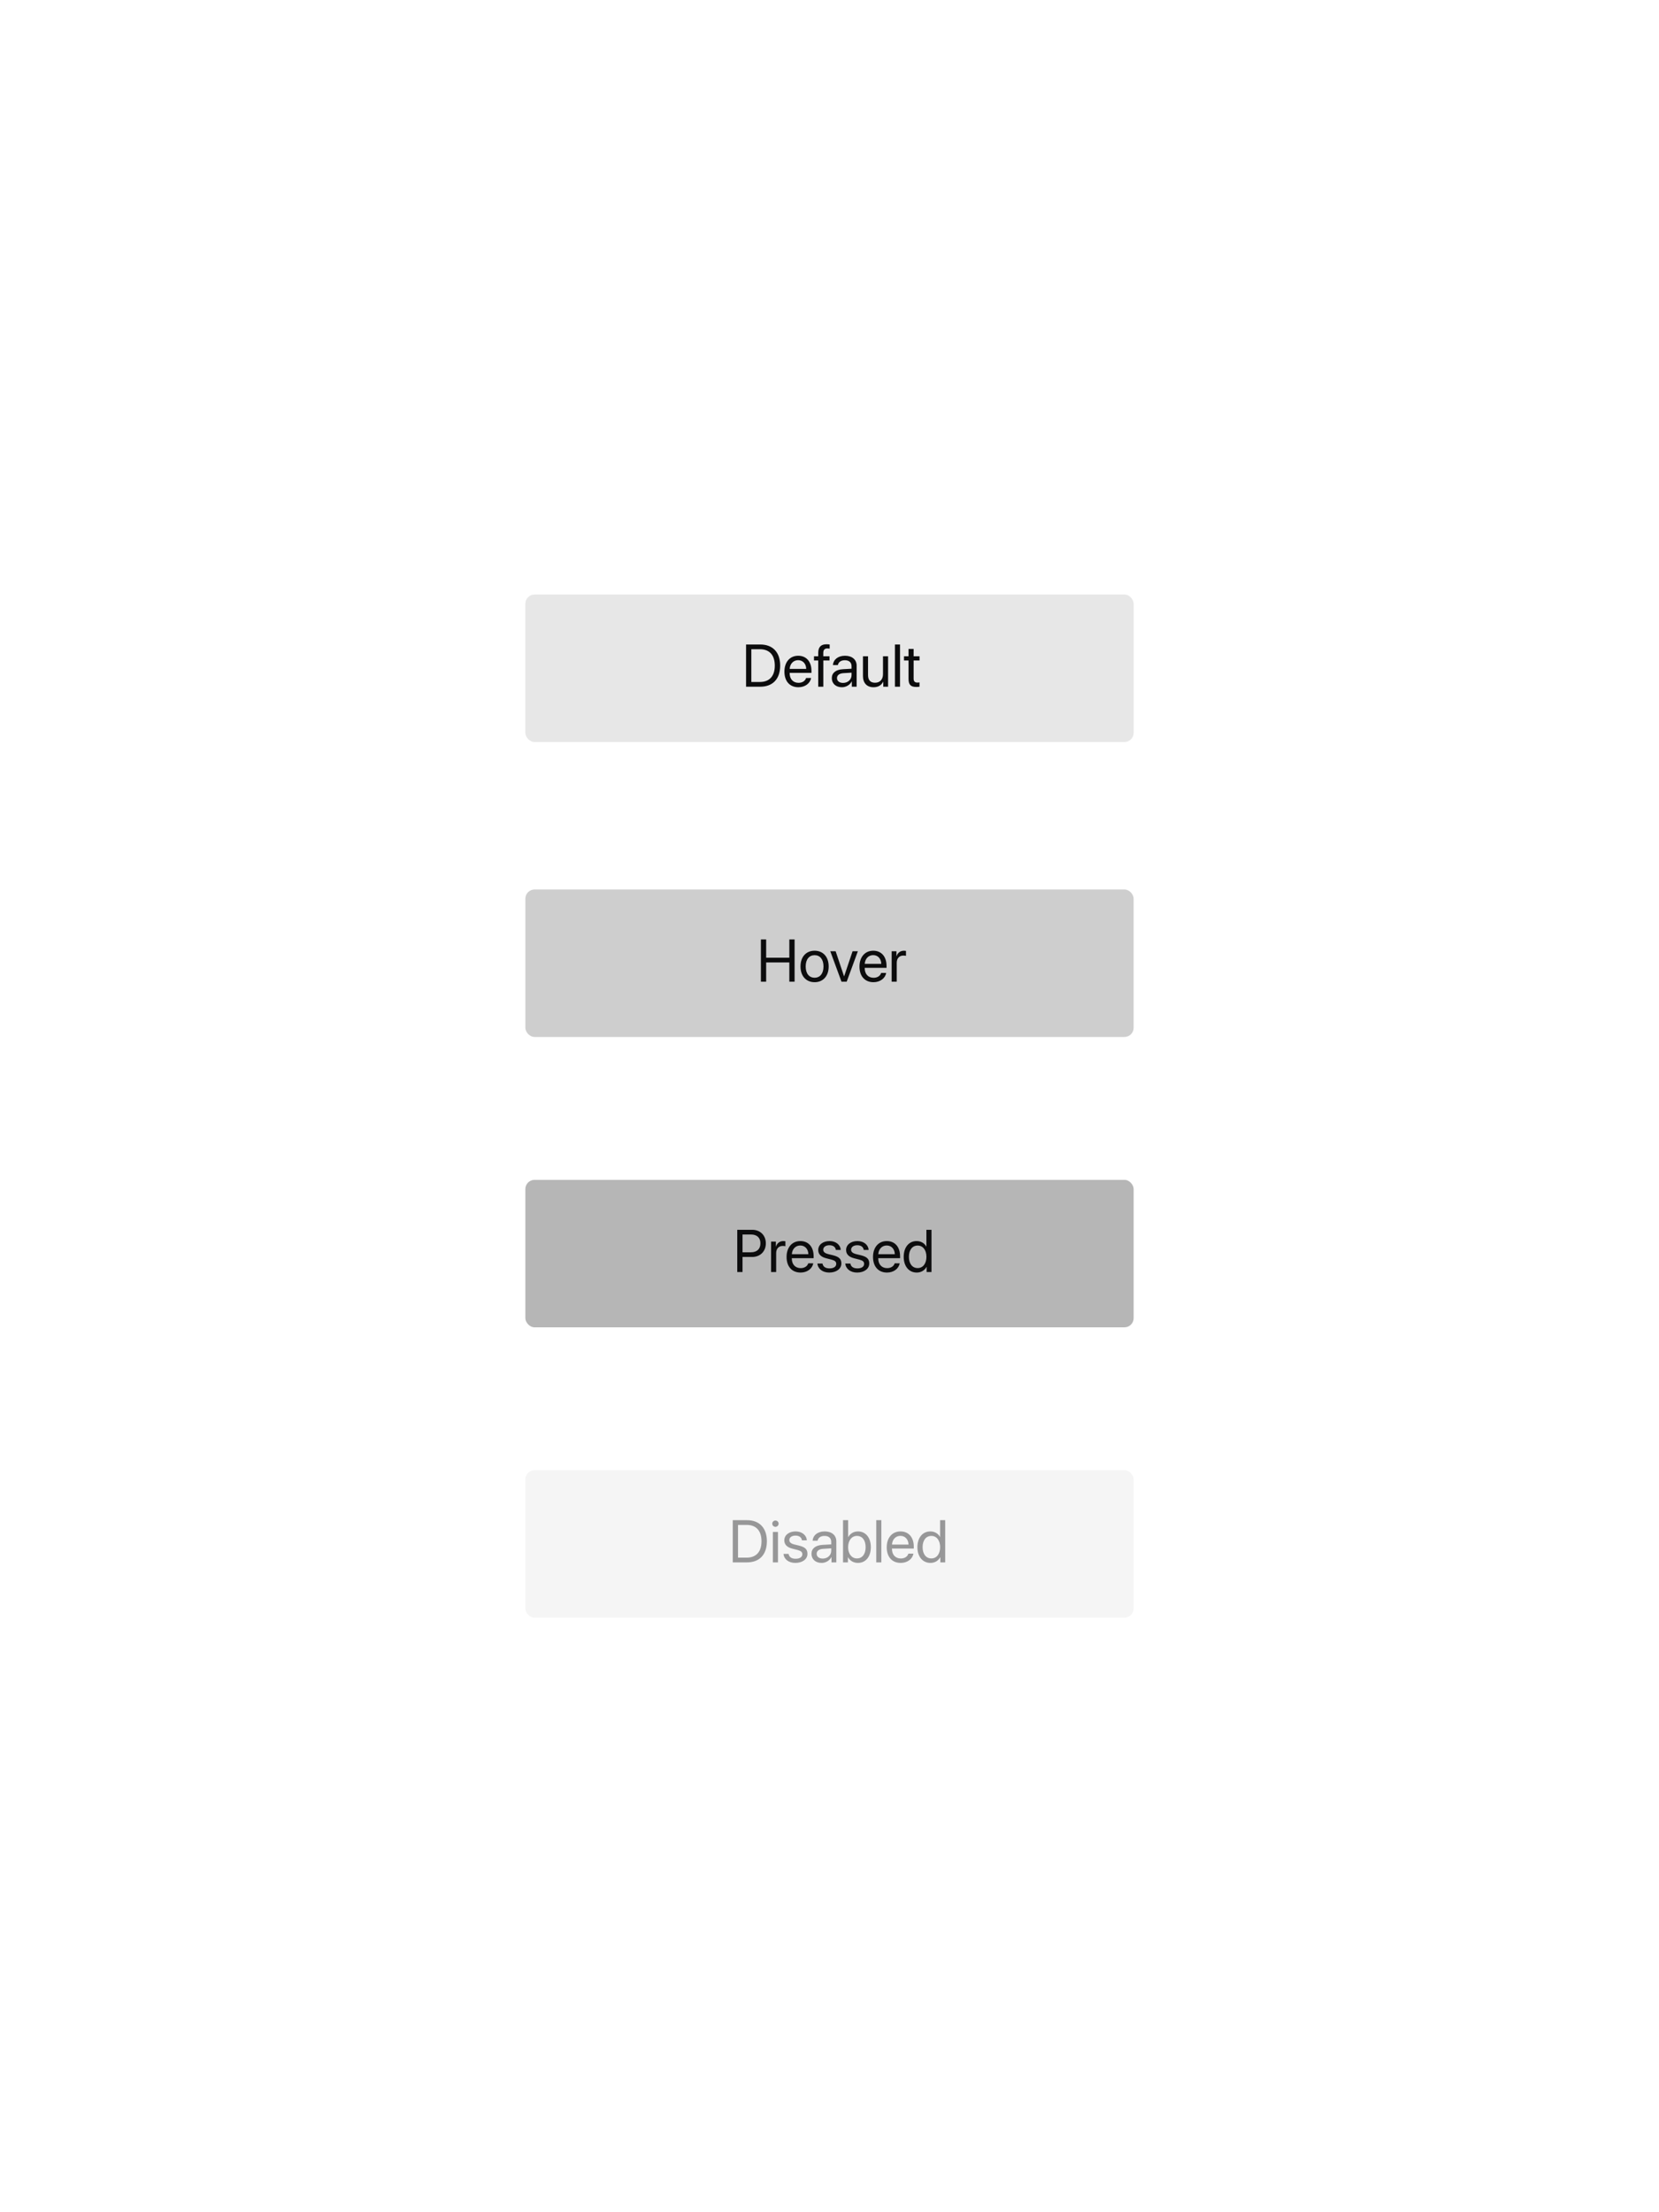 <svg xmlns="http://www.w3.org/2000/svg" width="360" height="480" viewBox="0 0 360 480">
  <g fill="#0C0C0D" fill-rule="evenodd">
    <rect width="132" height="32" x="114" y="129" fill-opacity=".1" rx="2"/>
    <path d="M161.895,139.84 L164.974,139.84 C167.69,139.84 169.296,141.535 169.296,144.417 C169.296,147.305 167.697,149 164.974,149 L161.895,149 L161.895,139.84 Z M163.038,140.869 L163.038,147.972 L164.897,147.972 C166.973,147.972 168.128,146.702 168.128,144.43 C168.128,142.138 166.979,140.869 164.897,140.869 L163.038,140.869 Z M173.188,143.243 C172.153,143.243 171.429,144.036 171.359,145.134 L174.946,145.134 C174.92,144.03 174.229,143.243 173.188,143.243 Z M174.92,147.108 L176.006,147.108 C175.815,148.264 174.698,149.114 173.257,149.114 C171.366,149.114 170.217,147.8 170.217,145.725 C170.217,143.674 171.385,142.284 173.207,142.284 C174.99,142.284 176.088,143.579 176.088,145.579 L176.088,145.998 L171.353,145.998 L171.353,146.061 C171.353,147.324 172.096,148.156 173.283,148.156 C174.121,148.156 174.736,147.73 174.92,147.108 Z M177.555,149 L178.659,149 L178.659,143.306 L180.005,143.306 L180.005,142.398 L178.653,142.398 L178.653,141.668 C178.653,141.015 178.938,140.697 179.535,140.697 C179.719,140.697 179.903,140.716 180.037,140.735 L180.037,139.84 C179.878,139.815 179.611,139.79 179.364,139.79 C178.145,139.79 177.555,140.393 177.555,141.662 L177.555,142.398 L176.634,142.398 L176.634,143.306 L177.555,143.306 L177.555,149 Z M182.944,148.175 C183.985,148.175 184.785,147.445 184.785,146.493 L184.785,145.953 L183.02,146.061 C182.131,146.118 181.624,146.512 181.624,147.134 C181.624,147.762 182.15,148.175 182.944,148.175 Z M182.696,149.114 C181.382,149.114 180.5,148.321 180.5,147.134 C180.5,146.004 181.37,145.293 182.893,145.204 L184.785,145.096 L184.785,144.544 C184.785,143.738 184.251,143.255 183.337,143.255 C182.487,143.255 181.954,143.655 181.814,144.303 L180.748,144.303 C180.824,143.16 181.801,142.284 183.363,142.284 C184.912,142.284 185.889,143.122 185.889,144.436 L185.889,149 L184.842,149 L184.842,147.864 L184.816,147.864 C184.423,148.619 183.585,149.114 182.696,149.114 Z M192.713,142.398 L191.608,142.398 L191.608,146.277 C191.608,147.4 190.961,148.137 189.888,148.137 C188.866,148.137 188.365,147.559 188.365,146.486 L188.365,142.398 L187.26,142.398 L187.26,146.683 C187.26,148.181 188.104,149.114 189.545,149.114 C190.561,149.114 191.247,148.689 191.64,147.927 L191.666,147.927 L191.666,149 L192.713,149 L192.713,142.398 Z M194.198,149 L195.303,149 L195.303,139.84 L194.198,139.84 L194.198,149 Z M197.15,140.805 L197.15,142.398 L196.166,142.398 L196.166,143.306 L197.15,143.306 L197.15,147.286 C197.15,148.556 197.62,149.051 198.832,149.051 C199.092,149.051 199.397,149.032 199.53,149 L199.53,148.073 C199.454,148.086 199.2,148.105 199.073,148.105 C198.508,148.105 198.254,147.832 198.254,147.229 L198.254,143.306 L199.537,143.306 L199.537,142.398 L198.254,142.398 L198.254,140.805 L197.15,140.805 Z"/>
    <rect width="132" height="32" x="114" y="256" fill-opacity=".3" rx="2"/>
    <path d="M159.983,266.84 L163.252,266.84 C164.972,266.84 166.185,268.046 166.185,269.779 C166.185,271.519 164.959,272.731 163.239,272.731 L161.125,272.731 L161.125,276 L159.983,276 L159.983,266.84 Z M161.125,267.856 L161.125,271.715 L162.954,271.715 C164.261,271.715 165.01,270.998 165.01,269.779 C165.01,268.567 164.268,267.856 162.954,267.856 L161.125,267.856 Z M167.321,276 L168.425,276 L168.425,271.887 C168.425,270.954 168.984,270.338 169.841,270.338 C170.107,270.338 170.342,270.37 170.431,270.401 L170.431,269.329 C170.342,269.316 170.177,269.284 169.987,269.284 C169.212,269.284 168.603,269.748 168.387,270.478 L168.362,270.478 L168.362,269.398 L167.321,269.398 L167.321,276 Z M173.656,270.243 C172.621,270.243 171.897,271.036 171.828,272.134 L175.414,272.134 C175.389,271.03 174.697,270.243 173.656,270.243 Z M175.389,274.108 L176.474,274.108 C176.284,275.264 175.167,276.114 173.726,276.114 C171.834,276.114 170.685,274.8 170.685,272.725 C170.685,270.674 171.853,269.284 173.675,269.284 C175.458,269.284 176.557,270.579 176.557,272.579 L176.557,272.998 L171.821,272.998 L171.821,273.061 C171.821,274.324 172.564,275.156 173.751,275.156 C174.589,275.156 175.205,274.73 175.389,274.108 Z M177.553,271.22 C177.553,272.122 178.125,272.718 179.286,273.017 L180.448,273.315 C181.19,273.512 181.463,273.766 181.463,274.235 C181.463,274.832 180.911,275.213 180.016,275.213 C179.121,275.213 178.601,274.845 178.48,274.159 L177.375,274.159 C177.49,275.327 178.499,276.114 179.946,276.114 C181.489,276.114 182.574,275.302 182.574,274.153 C182.574,273.182 182.092,272.699 180.759,272.363 L179.737,272.115 C178.988,271.925 178.639,271.62 178.639,271.163 C178.639,270.585 179.172,270.186 179.978,270.186 C180.791,270.186 181.305,270.579 181.381,271.214 L182.435,271.214 C182.384,270.097 181.381,269.284 180.016,269.284 C178.562,269.284 177.553,270.09 177.553,271.22 Z M183.603,271.22 C183.603,272.122 184.174,272.718 185.335,273.017 L186.497,273.315 C187.24,273.512 187.513,273.766 187.513,274.235 C187.513,274.832 186.96,275.213 186.065,275.213 C185.17,275.213 184.65,274.845 184.529,274.159 L183.425,274.159 C183.539,275.327 184.548,276.114 185.996,276.114 C187.538,276.114 188.624,275.302 188.624,274.153 C188.624,273.182 188.141,272.699 186.808,272.363 L185.786,272.115 C185.037,271.925 184.688,271.62 184.688,271.163 C184.688,270.585 185.221,270.186 186.027,270.186 C186.84,270.186 187.354,270.579 187.43,271.214 L188.484,271.214 C188.433,270.097 187.43,269.284 186.065,269.284 C184.612,269.284 183.603,270.09 183.603,271.22 Z M192.413,270.243 C191.378,270.243 190.655,271.036 190.585,272.134 L194.171,272.134 C194.146,271.03 193.454,270.243 192.413,270.243 Z M194.146,274.108 L195.231,274.108 C195.041,275.264 193.924,276.114 192.483,276.114 C190.591,276.114 189.442,274.8 189.442,272.725 C189.442,270.674 190.61,269.284 192.432,269.284 C194.216,269.284 195.314,270.579 195.314,272.579 L195.314,272.998 L190.579,272.998 L190.579,273.061 C190.579,274.324 191.321,275.156 192.508,275.156 C193.346,275.156 193.962,274.73 194.146,274.108 Z M198.926,276.114 C197.244,276.114 196.101,274.769 196.101,272.699 C196.101,270.63 197.237,269.284 198.9,269.284 C199.846,269.284 200.608,269.748 201.001,270.471 L201.027,270.471 L201.027,266.84 L202.131,266.84 L202.131,276 L201.078,276 L201.078,274.883 L201.059,274.883 C200.633,275.645 199.878,276.114 198.926,276.114 Z M199.135,270.255 C197.967,270.255 197.231,271.208 197.231,272.699 C197.231,274.197 197.967,275.143 199.135,275.143 C200.271,275.143 201.033,274.178 201.033,272.699 C201.033,271.227 200.271,270.255 199.135,270.255 Z"/>
    <rect width="132" height="32" x="114" y="319" fill-opacity=".1" opacity=".4" rx="2"/>
    <path d="M159.009,329.84 L162.087,329.84 C164.804,329.84 166.41,331.535 166.41,334.417 C166.41,337.305 164.811,339 162.087,339 L159.009,339 L159.009,329.84 Z M160.151,330.869 L160.151,337.972 L162.011,337.972 C164.087,337.972 165.242,336.702 165.242,334.43 C165.242,332.138 164.093,330.869 162.011,330.869 L160.151,330.869 Z M167.711,339 L168.816,339 L168.816,332.398 L167.711,332.398 L167.711,339 Z M168.264,331.288 C168.645,331.288 168.956,330.977 168.956,330.602 C168.956,330.221 168.645,329.917 168.264,329.917 C167.889,329.917 167.578,330.221 167.578,330.602 C167.578,330.977 167.889,331.288 168.264,331.288 Z M170.193,334.22 C170.193,335.122 170.765,335.718 171.926,336.017 L173.088,336.315 C173.831,336.512 174.104,336.766 174.104,337.235 C174.104,337.832 173.551,338.213 172.656,338.213 C171.761,338.213 171.241,337.845 171.12,337.159 L170.016,337.159 C170.13,338.327 171.139,339.114 172.586,339.114 C174.129,339.114 175.214,338.302 175.214,337.153 C175.214,336.182 174.732,335.699 173.399,335.363 L172.377,335.115 C171.628,334.925 171.279,334.62 171.279,334.163 C171.279,333.585 171.812,333.186 172.618,333.186 C173.431,333.186 173.945,333.579 174.021,334.214 L175.075,334.214 C175.024,333.097 174.021,332.284 172.656,332.284 C171.203,332.284 170.193,333.09 170.193,334.22 Z M178.534,338.175 C179.575,338.175 180.375,337.445 180.375,336.493 L180.375,335.953 L178.61,336.061 C177.722,336.118 177.214,336.512 177.214,337.134 C177.214,337.762 177.741,338.175 178.534,338.175 Z M178.287,339.114 C176.973,339.114 176.09,338.321 176.09,337.134 C176.09,336.004 176.96,335.293 178.483,335.204 L180.375,335.096 L180.375,334.544 C180.375,333.738 179.842,333.255 178.928,333.255 C178.077,333.255 177.544,333.655 177.404,334.303 L176.338,334.303 C176.414,333.16 177.392,332.284 178.953,332.284 C180.502,332.284 181.479,333.122 181.479,334.436 L181.479,339 L180.432,339 L180.432,337.864 L180.407,337.864 C180.013,338.619 179.175,339.114 178.287,339.114 Z M186.164,339.114 C185.199,339.114 184.444,338.645 184.019,337.883 L183.993,337.883 L183.993,339 L182.939,339 L182.939,329.84 L184.044,329.84 L184.044,333.503 L184.069,333.503 C184.482,332.748 185.25,332.284 186.183,332.284 C187.846,332.284 188.97,333.63 188.97,335.699 C188.97,337.775 187.853,339.114 186.164,339.114 Z M185.948,333.255 C184.831,333.255 184.038,334.233 184.038,335.699 C184.038,337.172 184.831,338.143 185.948,338.143 C187.116,338.143 187.84,337.21 187.84,335.699 C187.84,334.201 187.116,333.255 185.948,333.255 Z M190.144,339 L191.249,339 L191.249,329.84 L190.144,329.84 L190.144,339 Z M195.387,333.243 C194.353,333.243 193.629,334.036 193.559,335.134 L197.146,335.134 C197.12,334.03 196.428,333.243 195.387,333.243 Z M197.12,337.108 L198.206,337.108 C198.015,338.264 196.898,339.114 195.457,339.114 C193.565,339.114 192.417,337.8 192.417,335.725 C192.417,333.674 193.584,332.284 195.406,332.284 C197.19,332.284 198.288,333.579 198.288,335.579 L198.288,335.998 L193.553,335.998 L193.553,336.061 C193.553,337.324 194.295,338.156 195.482,338.156 C196.32,338.156 196.936,337.73 197.12,337.108 Z M201.9,339.114 C200.218,339.114 199.075,337.769 199.075,335.699 C199.075,333.63 200.211,332.284 201.875,332.284 C202.82,332.284 203.582,332.748 203.976,333.471 L204.001,333.471 L204.001,329.84 L205.105,329.84 L205.105,339 L204.052,339 L204.052,337.883 L204.033,337.883 C203.607,338.645 202.852,339.114 201.9,339.114 Z M202.109,333.255 C200.941,333.255 200.205,334.208 200.205,335.699 C200.205,337.197 200.941,338.143 202.109,338.143 C203.246,338.143 204.007,337.178 204.007,335.699 C204.007,334.227 203.246,333.255 202.109,333.255 Z" opacity=".4"/>
    <rect width="132" height="32" x="114" y="193" fill-opacity=".2" rx="2"/>
    <path d="M172.426,213 L172.426,203.84 L171.283,203.84 L171.283,207.801 L166.256,207.801 L166.256,203.84 L165.113,203.84 L165.113,213 L166.256,213 L166.256,208.83 L171.283,208.83 L171.283,213 L172.426,213 Z M176.768,213.114 C174.939,213.114 173.708,211.8 173.708,209.699 C173.708,207.592 174.939,206.284 176.768,206.284 C178.589,206.284 179.821,207.592 179.821,209.699 C179.821,211.8 178.589,213.114 176.768,213.114 Z M176.768,212.143 C177.936,212.143 178.697,211.254 178.697,209.699 C178.697,208.144 177.936,207.255 176.768,207.255 C175.6,207.255 174.832,208.144 174.832,209.699 C174.832,211.254 175.6,212.143 176.768,212.143 Z M186.156,206.398 L185.007,206.398 L183.179,211.826 L183.153,211.826 L181.332,206.398 L180.17,206.398 L182.601,213 L183.731,213 L186.156,206.398 Z M189.476,207.243 C188.441,207.243 187.717,208.036 187.647,209.134 L191.234,209.134 C191.208,208.03 190.517,207.243 189.476,207.243 Z M191.208,211.108 L192.294,211.108 C192.104,212.264 190.986,213.114 189.545,213.114 C187.654,213.114 186.505,211.8 186.505,209.725 C186.505,207.674 187.673,206.284 189.495,206.284 C191.278,206.284 192.376,207.579 192.376,209.579 L192.376,209.998 L187.641,209.998 L187.641,210.061 C187.641,211.324 188.384,212.156 189.571,212.156 C190.409,212.156 191.024,211.73 191.208,211.108 Z M193.487,213 L194.592,213 L194.592,208.887 C194.592,207.954 195.15,207.338 196.007,207.338 C196.274,207.338 196.509,207.37 196.598,207.401 L196.598,206.329 C196.509,206.316 196.344,206.284 196.153,206.284 C195.379,206.284 194.77,206.748 194.554,207.478 L194.528,207.478 L194.528,206.398 L193.487,206.398 L193.487,213 Z"/>
  </g>
</svg>
